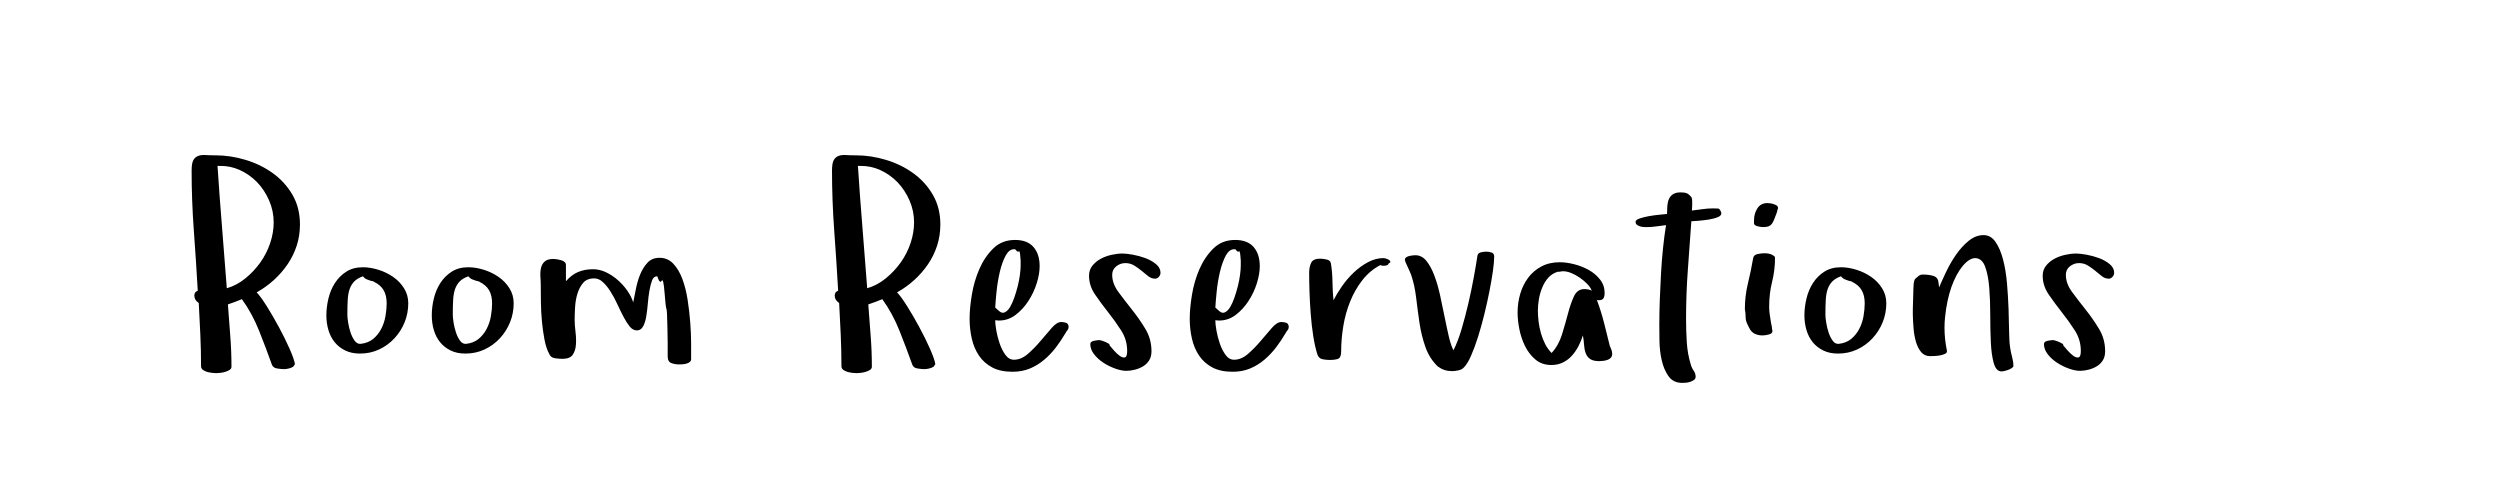 <?xml version="1.0"?>
<svg version="1.1" xmlns="http://www.w3.org/2000/svg" width="205" height="40" style=""><path fill="#" d="M15.715,13.945q0-0.551,0.135-0.803t0.387-0.352t0.609-0.076t0.838,0.023q1.219,0,2.461,0.375t2.238,1.096t1.605,1.775t0.609,2.426q0,0.914-0.264,1.729t-0.744,1.523t-1.125,1.295t-1.418,1.02q0.316,0.316,0.82,1.119t0.996,1.711t0.873,1.764t0.451,1.289l-0.141,0.211q-0.316,0.188-0.762,0.199q-0.211,0-0.551-0.053t-0.434-0.311q-0.48-1.348-1.049-2.777t-1.4-2.578l0-0.023q-0.293,0.117-0.58,0.229t-0.58,0.205q0.094,1.301,0.193,2.561t0.1,2.549q0,0.164-0.158,0.264t-0.357,0.158t-0.404,0.082t-0.334,0.023q-0.117,0-0.334-0.023t-0.416-0.082t-0.346-0.17t-0.146-0.299q0-1.301-0.059-2.596t-0.129-2.584q-0.363-0.234-0.363-0.609q0-0.293,0.281-0.398q-0.141-2.473-0.322-4.934t-0.182-4.957z M17.836,13.582q0.164,2.543,0.369,5.027t0.393,5.027q0.82-0.234,1.529-0.814t1.225-1.307t0.803-1.582t0.287-1.699q0-0.938-0.375-1.799t-0.996-1.506q-0.633-0.645-1.453-1.008q-0.727-0.316-1.523-0.316l-0.211,0z M26.762,25.852q0-0.668,0.17-1.377t0.539-1.277t0.932-0.926t1.359-0.357q0.598,0,1.26,0.205t1.213,0.586t0.896,0.932t0.346,1.23q0,0.82-0.299,1.559t-0.838,1.318t-1.26,0.914t-1.564,0.334q-0.691,0-1.207-0.252t-0.861-0.674t-0.516-0.996t-0.17-1.219z M28.484,25.828q0,0.211,0.064,0.621t0.193,0.803t0.334,0.68t0.498,0.264q0.621-0.07,1.025-0.404t0.656-0.814t0.352-1.043t0.1-1.066q0-0.645-0.252-1.078t-0.826-0.703q0,0.023,0.023,0.023t0.023-0.023l-0.293-0.07q-0.117-0.047-0.287-0.105t-0.334-0.258q-0.457,0.164-0.709,0.422t-0.381,0.627t-0.158,0.885t-0.029,1.242z M35.406,25.852q0-0.668,0.17-1.377t0.539-1.277t0.932-0.926t1.359-0.357q0.598,0,1.26,0.205t1.213,0.586t0.896,0.932t0.346,1.23q0,0.82-0.299,1.559t-0.838,1.318t-1.26,0.914t-1.564,0.334q-0.691,0-1.207-0.252t-0.861-0.674t-0.516-0.996t-0.17-1.219z M37.129,25.828q0,0.211,0.064,0.621t0.193,0.803t0.334,0.68t0.498,0.264q0.621-0.07,1.025-0.404t0.656-0.814t0.352-1.043t0.1-1.066q0-0.645-0.252-1.078t-0.826-0.703q0,0.023,0.023,0.023t0.023-0.023l-0.293-0.07q-0.117-0.047-0.287-0.105t-0.334-0.258q-0.457,0.164-0.709,0.422t-0.381,0.627t-0.158,0.885t-0.029,1.242z M44.315,22.693q-0.029-0.393,0.047-0.721t0.305-0.533t0.732-0.205q0.117,0,0.287,0.029t0.334,0.076t0.275,0.141t0.111,0.258l0,1.324q0.457-0.527,0.996-0.756t1.23-0.229q0.527,0,1.043,0.24t0.973,0.639t0.791,0.879t0.486,0.961q0.094-0.434,0.211-1.061t0.346-1.201t0.604-0.984t0.996-0.41q0.668,0,1.125,0.48t0.744,1.248t0.434,1.717t0.217,1.875t0.07,1.729l0,1.26q0,0.141-0.105,0.229t-0.264,0.135t-0.328,0.059t-0.264,0.012q-0.363,0-0.662-0.111t-0.299-0.568l0-1.055t-0.023-1.365t-0.082-1.465t-0.152-1.33t-0.24-0.961t-0.357-0.375q-0.293,0-0.422,0.328t-0.217,0.832t-0.135,1.066t-0.129,1.066t-0.264,0.826t-0.498,0.322q-0.34,0-0.598-0.322t-0.51-0.803t-0.504-1.031t-0.557-1.031q-0.305-0.492-0.656-0.797q-0.316-0.293-0.715-0.281l-0.059,0q-0.527,0.023-0.826,0.381t-0.457,0.873t-0.193,1.107t-0.035,1.037q0,0.422,0.07,0.984q0.047,0.375,0.047,0.715q0,0.176-0.012,0.34q-0.035,0.492-0.264,0.826t-0.85,0.334q-0.234,0-0.586-0.047t-0.469-0.316q-0.27-0.48-0.41-1.213t-0.211-1.512t-0.082-1.547t-0.012-1.318q0-0.387-0.029-0.779z M68.227,13.945q0-0.551,0.135-0.803t0.387-0.352t0.609-0.076t0.838,0.023q1.219,0,2.461,0.375t2.238,1.096t1.605,1.775t0.609,2.426q0,0.914-0.264,1.729t-0.744,1.523t-1.125,1.295t-1.418,1.02q0.316,0.316,0.82,1.119t0.996,1.711t0.873,1.764t0.451,1.289l-0.141,0.211q-0.316,0.188-0.762,0.199q-0.211,0-0.551-0.053t-0.434-0.311q-0.48-1.348-1.049-2.777t-1.4-2.578l0-0.023q-0.293,0.117-0.58,0.229t-0.58,0.205q0.094,1.301,0.193,2.561t0.1,2.549q0,0.164-0.158,0.264t-0.357,0.158t-0.404,0.082t-0.334,0.023q-0.117,0-0.334-0.023t-0.416-0.082t-0.346-0.17t-0.146-0.299q0-1.301-0.059-2.596t-0.129-2.584q-0.363-0.234-0.363-0.609q0-0.293,0.281-0.398q-0.141-2.473-0.322-4.934t-0.182-4.957z M70.348,13.582q0.164,2.543,0.369,5.027t0.393,5.027q0.82-0.234,1.529-0.814t1.225-1.307t0.803-1.582t0.287-1.699q0-0.938-0.375-1.799t-0.996-1.506q-0.633-0.645-1.453-1.008q-0.727-0.316-1.523-0.316l-0.211,0z M79.508,26.109q0-0.82,0.182-1.934t0.615-2.109t1.143-1.693t1.787-0.697q1.008,0,1.512,0.58t0.504,1.564q0,0.645-0.24,1.412t-0.686,1.453t-1.055,1.143t-1.359,0.457l-0.305-0.023q0,0.316,0.094,0.85t0.275,1.061t0.469,0.926t0.697,0.398q0.598,0,1.148-0.48t1.043-1.066t0.914-1.066t0.773-0.48q0.188,0,0.387,0.059t0.223,0.328q0,0.164-0.088,0.27t-0.158,0.234q-0.363,0.621-0.791,1.184t-0.967,1.02t-1.178,0.721t-1.412,0.264q-1.008,0-1.676-0.357t-1.078-0.961t-0.592-1.395t-0.182-1.658z M81.606,25.219l0.328,0.293q0.234,0.211,0.469,0.094t0.422-0.428t0.346-0.768t0.281-0.938t0.182-0.938t0.059-0.762l0-0.398t-0.035-0.422t-0.123-0.334t-0.275-0.17q-0.059-0.012-0.105-0.012q-0.398,0-0.68,0.504q-0.305,0.562-0.492,1.365t-0.27,1.646t-0.105,1.266z M89.301,22.605q0-0.48,0.281-0.826t0.686-0.562t0.885-0.322t0.891-0.105q0.316,0,0.844,0.094t1.031,0.281t0.873,0.492t0.369,0.715q0,0.188-0.141,0.334t-0.293,0.146q-0.316,0-0.574-0.205t-0.533-0.434t-0.604-0.434t-0.738-0.205t-0.744,0.264t-0.334,0.697q0,0.715,0.504,1.4t1.107,1.441t1.107,1.588t0.504,1.84q0,0.434-0.182,0.732t-0.48,0.486t-0.674,0.287t-0.727,0.1q-0.387,0-0.902-0.182t-0.973-0.48t-0.768-0.697t-0.311-0.832q0-0.211,0.299-0.27t0.439-0.059q0.07,0,0.217,0.047t0.287,0.105t0.252,0.129t0.088,0.152q0.117,0.141,0.357,0.416t0.48,0.445t0.422,0.123t0.182-0.527q0-0.914-0.492-1.682t-1.072-1.5t-1.072-1.453t-0.492-1.541z M97.559,26.109q0-0.82,0.182-1.934t0.615-2.109t1.143-1.693t1.787-0.697q1.008,0,1.512,0.58t0.504,1.564q0,0.645-0.24,1.412t-0.686,1.453t-1.055,1.143t-1.359,0.457l-0.305-0.023q0,0.316,0.094,0.85t0.275,1.061t0.469,0.926t0.697,0.398q0.598,0,1.148-0.48t1.043-1.066t0.914-1.066t0.773-0.48q0.188,0,0.387,0.059t0.223,0.328q0,0.164-0.088,0.27t-0.158,0.234q-0.363,0.621-0.791,1.184t-0.967,1.02t-1.178,0.721t-1.412,0.264q-1.008,0-1.676-0.357t-1.078-0.961t-0.592-1.395t-0.182-1.658z M99.657,25.219l0.328,0.293q0.234,0.211,0.469,0.094t0.422-0.428t0.346-0.768t0.281-0.938t0.182-0.938t0.059-0.762l0-0.398t-0.035-0.422t-0.123-0.334t-0.275-0.17q-0.059-0.012-0.105-0.012q-0.398,0-0.68,0.504q-0.305,0.562-0.492,1.365t-0.27,1.646t-0.105,1.266z M107.352,22.348q0-0.48,0.17-0.809t0.721-0.328q0.211,0,0.527,0.064t0.363,0.322q0.117,0.691,0.129,1.5t0.082,1.523q0.27-0.527,0.691-1.137t0.961-1.125t1.172-0.855t1.289-0.34q0.047,0,0.176,0.035t0.24,0.1t0.135,0.146t-0.129,0.152q-0.047,0.141-0.199,0.17t-0.27,0.029q-0.07,0-0.223-0.059q-0.867,0.457-1.477,1.242t-0.996,1.74t-0.562,2.016t-0.176,2.068q0,0.504-0.229,0.609t-0.732,0.105q-0.27,0-0.568-0.059t-0.416-0.375q-0.211-0.668-0.346-1.535t-0.205-1.787t-0.1-1.811t-0.029-1.605z M115.2,21.27q0-0.094,0.111-0.17t0.252-0.111t0.287-0.047t0.217-0.012q0.527,0,0.902,0.469t0.65,1.201t0.469,1.617t0.369,1.764t0.346,1.611t0.381,1.131q0.363-0.715,0.662-1.723t0.551-2.086t0.445-2.127t0.311-1.834q0.047-0.211,0.293-0.264t0.41-0.053q0.27,0,0.469,0.076t0.199,0.334q0,0.434-0.105,1.178t-0.287,1.67t-0.422,1.898t-0.516,1.846t-0.574,1.547t-0.592,0.955q-0.141,0.164-0.439,0.229t-0.498,0.064q-0.691,0-1.148-0.363l0,0.023q-0.715-0.668-1.055-1.629t-0.492-2.004t-0.275-2.074t-0.416-1.875q-0.047-0.094-0.117-0.275t-0.164-0.363t-0.158-0.346t-0.064-0.258z M124.442,25.629q0-0.797,0.217-1.535t0.65-1.318t1.084-0.926t1.506-0.346q0.527,0,1.166,0.158t1.201,0.469t0.938,0.791t0.375,1.102q0,0.293-0.1,0.445t-0.404,0.152l-0.129-0.023q0.34,0.914,0.586,1.875t0.48,1.922q0.094,0.188,0.141,0.334t0.047,0.287q0,0.188-0.105,0.311t-0.275,0.182t-0.352,0.082t-0.322,0.023q-0.504,0-0.756-0.176t-0.363-0.48t-0.135-0.686t-0.094-0.768q-0.141,0.457-0.369,0.891t-0.539,0.779t-0.732,0.551t-0.949,0.205q-0.773,0-1.301-0.445t-0.85-1.096t-0.469-1.389t-0.146-1.371z M126.106,25.465q0,0.434,0.059,0.914t0.193,0.949t0.346,0.885t0.527,0.732q0.574-0.621,0.85-1.512t0.492-1.717t0.492-1.418t0.85-0.592q0.363,0,0.609,0.129q-0.117-0.293-0.387-0.568t-0.604-0.504t-0.691-0.375t-0.674-0.146q-0.094,0-0.217,0.029t-0.193,0.006q-0.48,0.141-0.791,0.486t-0.504,0.814t-0.275,0.961t-0.082,0.926z M134.118,18.188q0-0.164,0.352-0.281t0.797-0.193t0.861-0.111t0.568-0.059q0-0.316,0.023-0.639t0.129-0.574t0.334-0.404t0.639-0.152q0.34,0,0.516,0.082t0.375,0.34q0.047,0.141,0.047,0.27l0,0.393t-0.023,0.404q0.434-0.047,0.861-0.111t0.861-0.064q0.316,0,0.434,0.012t0.234,0.281q0.094,0.27-0.229,0.41t-0.773,0.211t-0.896,0.105t-0.539,0.035q-0.141,2.016-0.287,3.996t-0.146,4.02q0,0.914,0.059,1.887t0.328,1.84q0.07,0.27,0.234,0.504t0.164,0.504q0,0.164-0.129,0.258t-0.311,0.158t-0.363,0.076t-0.299,0.012q-0.738,0-1.125-0.551t-0.557-1.318t-0.182-1.576t-0.012-1.312q0-1.031,0.041-2.109t0.1-2.133t0.164-2.062t0.246-1.875q-0.41,0.047-0.803,0.105t-0.803,0.059q-0.094,0-0.252-0.012t-0.299-0.059t-0.24-0.129t-0.1-0.234z M143.079,25.348q0-1.078,0.252-2.115t0.428-2.068q0.047-0.27,0.369-0.334t0.545-0.064q0.387,0,0.621,0.117q0.094,0.047,0.176,0.105t0.082,0.152q0,1.008-0.24,1.969t-0.24,2.039q0,0.363,0.053,0.686t0.1,0.639l0.07,0.34q0,0.094,0.012,0.164t0.035,0.164q0,0.211-0.299,0.287t-0.521,0.076q-0.34,0-0.627-0.135t-0.451-0.463l-0.164-0.34q-0.141-0.27-0.141-0.604t-0.059-0.615z M143.829,18.293l0-0.223q0-0.551,0.275-0.984t0.826-0.434q0.07,0,0.135,0.012t0.135,0.012q0.141,0.023,0.369,0.111t0.229,0.275l0,0.023q-0.047,0.094-0.059,0.193t-0.059,0.17l0.023-0.023q-0.141,0.363-0.229,0.586t-0.193,0.357t-0.264,0.193t-0.451,0.059q-0.047,0-0.164-0.012t-0.252-0.047t-0.229-0.094t-0.094-0.176z M147.962,25.852q0-0.668,0.17-1.377t0.539-1.277t0.932-0.926t1.359-0.357q0.598,0,1.26,0.205t1.213,0.586t0.896,0.932t0.346,1.23q0,0.82-0.299,1.559t-0.838,1.318t-1.26,0.914t-1.564,0.334q-0.691,0-1.207-0.252t-0.861-0.674t-0.516-0.996t-0.17-1.219z M149.684,25.828q0,0.211,0.064,0.621t0.193,0.803t0.334,0.68t0.498,0.264q0.621-0.07,1.025-0.404t0.656-0.814t0.352-1.043t0.1-1.066q0-0.645-0.252-1.078t-0.826-0.703q0,0.023,0.023,0.023t0.023-0.023l-0.293-0.07q-0.117-0.047-0.287-0.105t-0.334-0.258q-0.457,0.164-0.709,0.422t-0.381,0.627t-0.158,0.885t-0.029,1.242z M156.852,25.688l0-0.34q0-0.422,0.023-0.797q0.023-0.527,0.023-0.867q0-0.188,0.023-0.428t0.117-0.381q0.117-0.117,0.275-0.24t0.346-0.123q0.598,0,0.938,0.135t0.363,0.557l0.047,0.363q0.211-0.504,0.562-1.248t0.814-1.418t1.043-1.148t1.225-0.475q0.598,0,0.984,0.562t0.615,1.436t0.322,1.945t0.129,2.104t0.047,1.881t0.082,1.283q0.047,0.363,0.158,0.768t0.111,0.744q0,0.094-0.135,0.182t-0.287,0.146t-0.311,0.094t-0.229,0.035q-0.457,0-0.65-0.686t-0.24-1.717t-0.047-2.232t-0.082-2.232t-0.334-1.717t-0.803-0.709q-0.504,0-1.043,0.65t-0.926,1.729q-0.375,1.078-0.516,2.449q-0.047,0.434-0.047,0.867q0,0.949,0.199,1.898q0.023,0.164-0.135,0.246t-0.393,0.129t-0.475,0.059t-0.369,0.012q-0.457,0-0.732-0.322t-0.428-0.826t-0.205-1.131t-0.064-1.236z M167.501,22.605q0-0.48,0.281-0.826t0.686-0.562t0.885-0.322t0.891-0.105q0.316,0,0.844,0.094t1.031,0.281t0.873,0.492t0.369,0.715q0,0.188-0.141,0.334t-0.293,0.146q-0.316,0-0.574-0.205t-0.533-0.434t-0.604-0.434t-0.738-0.205t-0.744,0.264t-0.334,0.697q0,0.715,0.504,1.4t1.107,1.441t1.107,1.588t0.504,1.84q0,0.434-0.182,0.732t-0.48,0.486t-0.674,0.287t-0.727,0.1q-0.387,0-0.902-0.182t-0.973-0.48t-0.768-0.697t-0.311-0.832q0-0.211,0.299-0.27t0.439-0.059q0.07,0,0.217,0.047t0.287,0.105t0.252,0.129t0.088,0.152q0.117,0.141,0.357,0.416t0.48,0.445t0.422,0.123t0.182-0.527q0-0.914-0.492-1.682t-1.072-1.5t-1.072-1.453t-0.492-1.541z"/><path fill="#" d=""/></svg>
